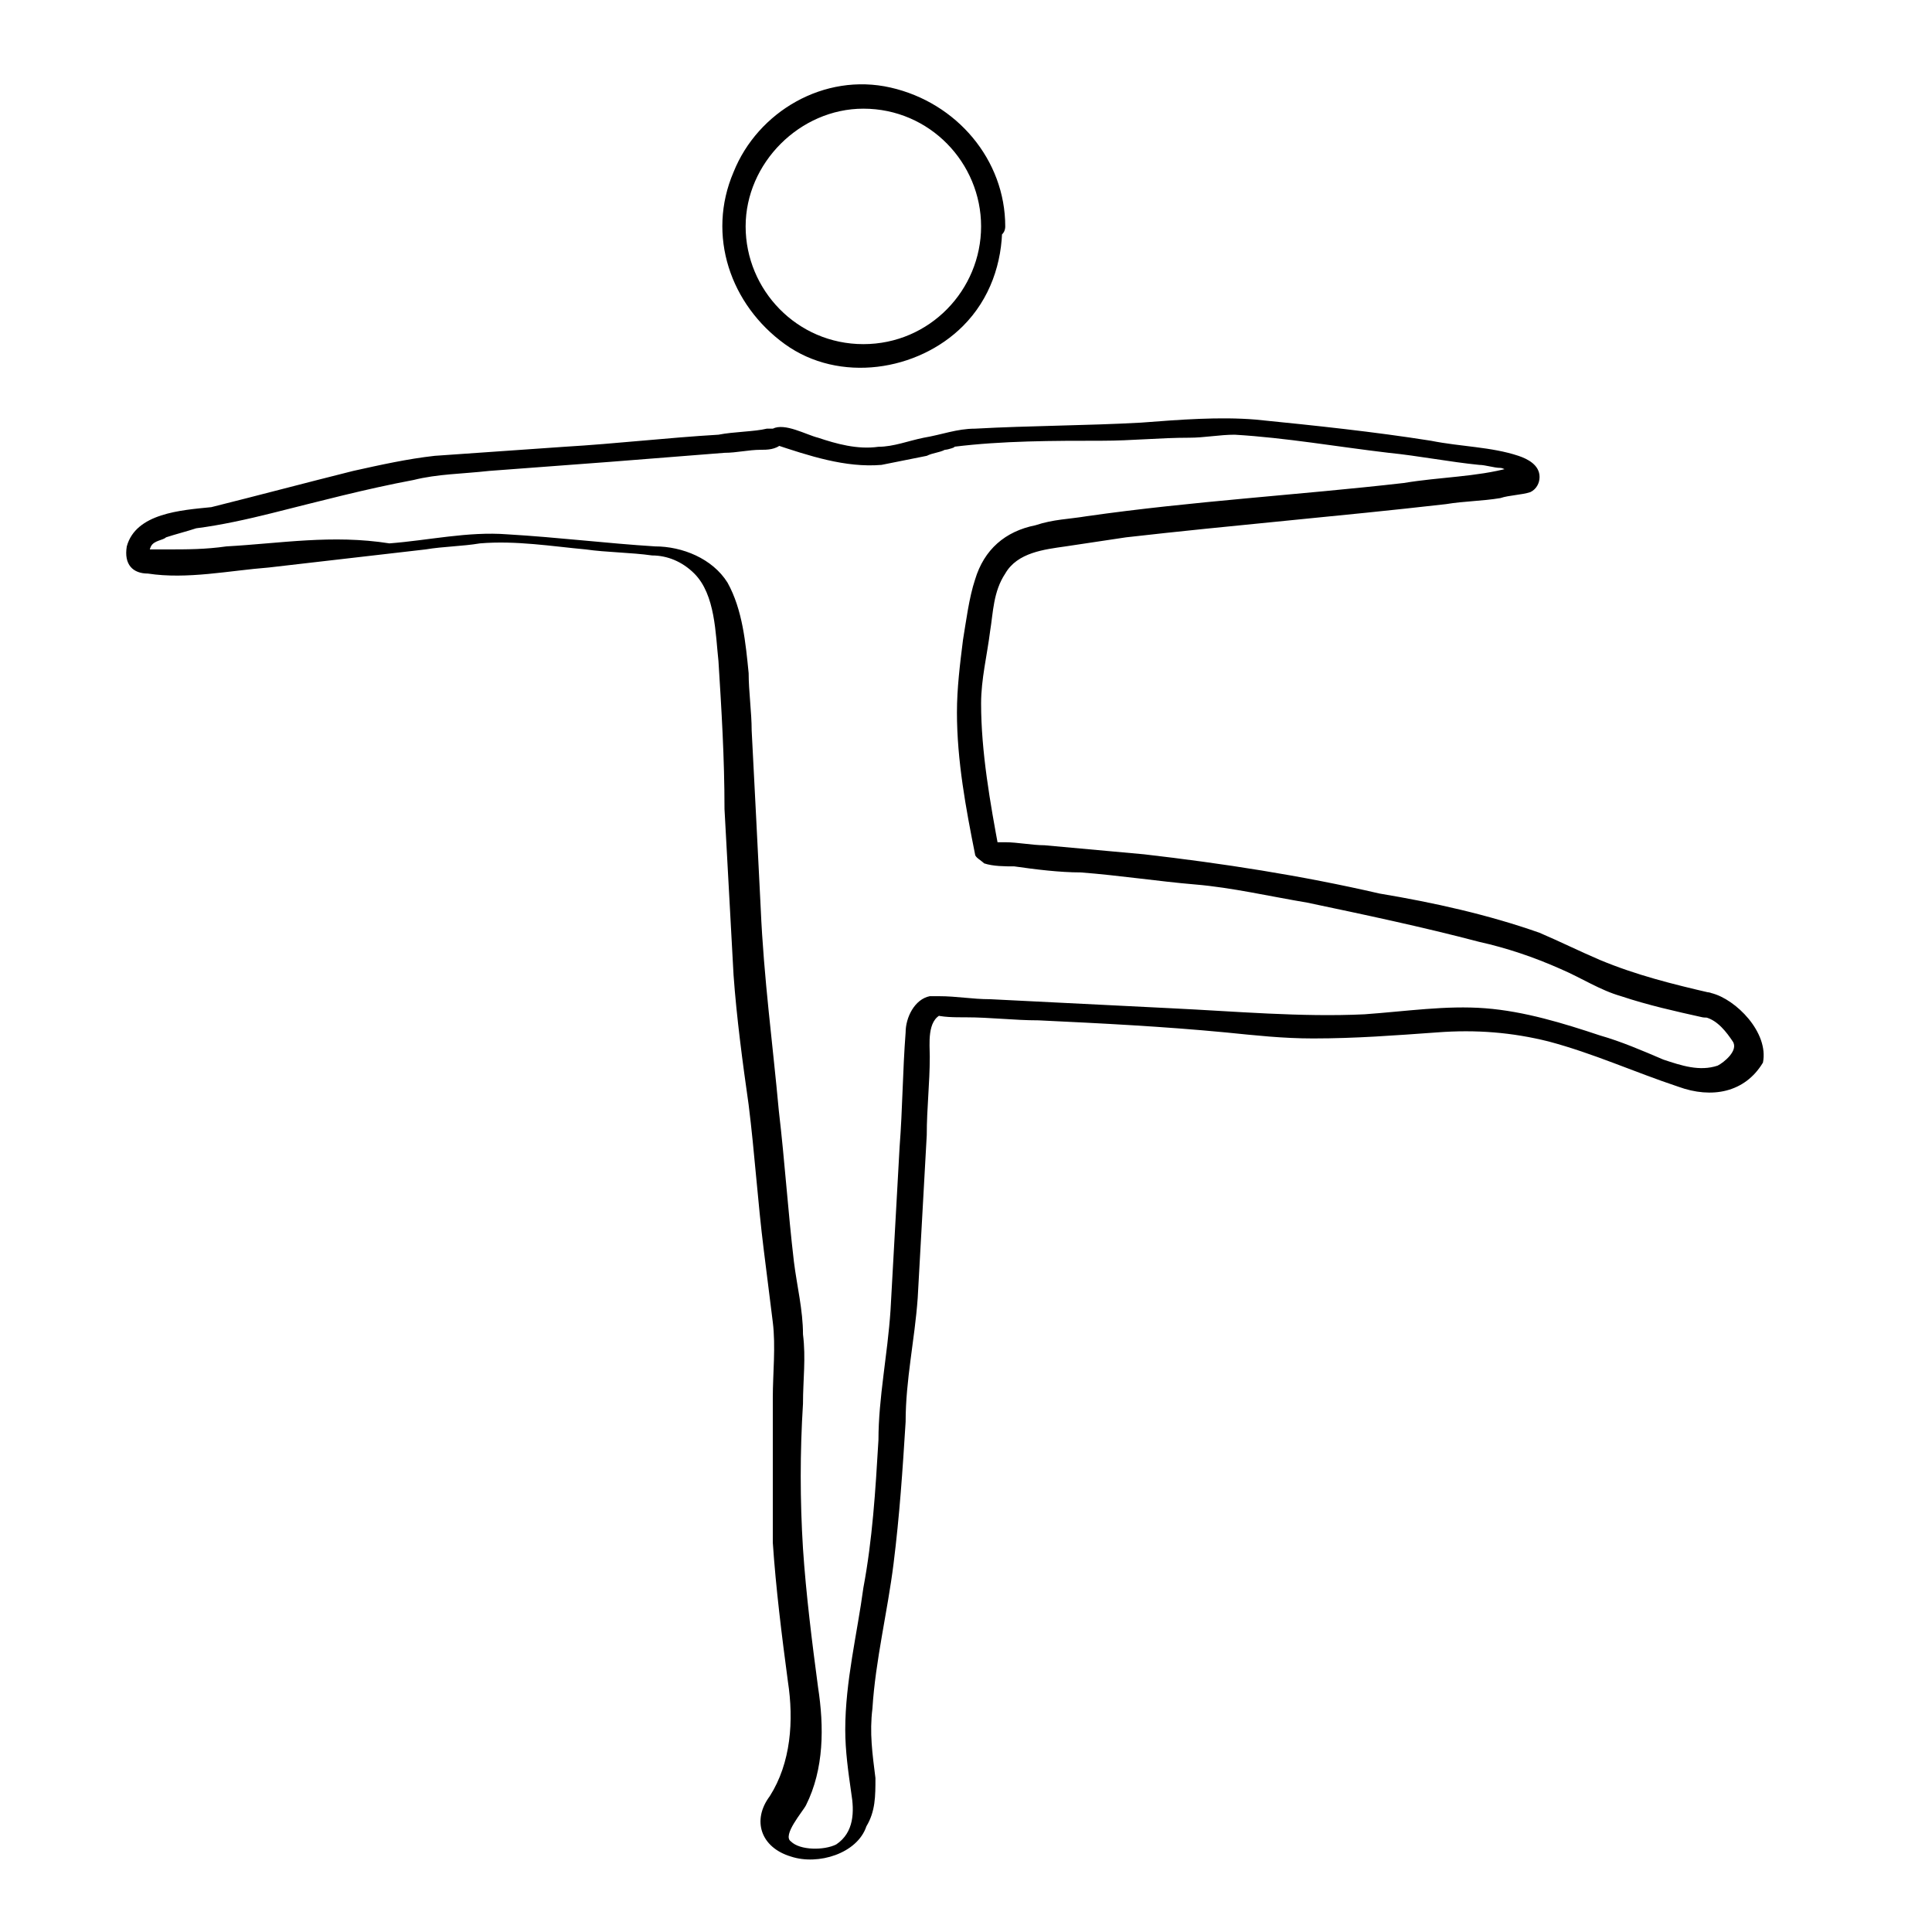 <?xml version="1.0" encoding="utf-8"?>
<!-- Generator: Adobe Illustrator 18.0.0, SVG Export Plug-In . SVG Version: 6.00 Build 0)  -->
<!DOCTYPE svg PUBLIC "-//W3C//DTD SVG 1.1//EN" "http://www.w3.org/Graphics/SVG/1.1/DTD/svg11.dtd">
<svg version="1.1" id="Layer_1" xmlns="http://www.w3.org/2000/svg" xmlns:xlink="http://www.w3.org/1999/xlink" x="0px" y="0px"
	 viewBox="0 0 64 64" enable-background="new 0 0 64 64" xml:space="preserve">
<path d="M56.7,32.9c-1.3-0.3-2.5-0.6-3.7-1.1c-0.7-0.3-1.3-0.6-2-0.9c-1.7-0.6-3.5-1-5.3-1.3c-2.6-0.6-5.2-1-7.8-1.3
	c-1.1-0.1-2.2-0.2-3.3-0.3c-0.4,0-0.9-0.1-1.3-0.1c-0.1,0-0.3,0-0.4,0c-0.1,0-0.2-0.1-0.1,0c0.1,0.1,0.2,0.2,0.3,0.3
	c-0.3-1.6-0.6-3.3-0.6-4.9c0-0.8,0.2-1.6,0.3-2.4c0.1-0.6,0.1-1.3,0.5-1.9c0.4-0.7,1.3-0.8,2-0.9c0.7-0.1,1.3-0.2,2-0.3
	c3.5-0.4,7.1-0.7,10.6-1.1c0.6-0.1,1.2-0.1,1.8-0.2c0.3-0.1,0.7-0.1,1-0.2c0.2-0.1,0.3-0.3,0.3-0.5c0-0.4-0.4-0.6-0.7-0.7
	c-0.9-0.3-1.9-0.3-2.9-0.5c-1.9-0.3-3.8-0.5-5.8-0.7c-1.2-0.1-2.5,0-3.8,0.1c-1.8,0.1-3.7,0.1-5.5,0.2c-0.6,0-1.1,0.2-1.7,0.3
	c-0.5,0.1-1,0.3-1.5,0.3c-0.7,0.1-1.4-0.1-2-0.3c-0.4-0.1-1.1-0.5-1.5-0.3c0.1-0.1,0,0,0,0c-0.1,0-0.2,0-0.2,0
	c-0.4,0.1-1.1,0.1-1.6,0.2c-1.7,0.1-3.4,0.3-5.1,0.4c-1.4,0.1-2.9,0.2-4.3,0.3c-0.9,0.1-1.8,0.3-2.7,0.5c-1.6,0.4-3.1,0.8-4.7,1.2
	C6,16.9,4.5,17,4.2,18.1C4.1,18.7,4.4,19,4.9,19c1.3,0.2,2.7-0.1,4-0.2c1.7-0.2,3.5-0.4,5.2-0.6c0.6-0.1,1.2-0.1,1.8-0.2
	c1.2-0.1,2.4,0.1,3.5,0.2c0.7,0.1,1.5,0.1,2.2,0.2c0.5,0,1,0.2,1.4,0.6c0.7,0.7,0.7,2,0.8,2.9c0.1,1.6,0.2,3.2,0.2,4.9
	c0.1,1.8,0.2,3.7,0.3,5.5c0.1,1.4,0.3,2.9,0.5,4.3c0.2,1.6,0.3,3.2,0.5,4.8c0.1,0.8,0.2,1.6,0.3,2.4c0.1,0.8,0,1.7,0,2.5
	c0,1.6,0,3.2,0,4.8c0.1,1.5,0.3,3.1,0.5,4.6c0.2,1.3,0.1,2.7-0.6,3.8c-0.6,0.8-0.3,1.7,0.7,2c0.9,0.3,2.2-0.1,2.5-1
	C29,60,29,59.5,29,58.9c-0.1-0.8-0.2-1.5-0.1-2.3c0.1-1.6,0.5-3.2,0.7-4.8c0.2-1.6,0.3-3.1,0.4-4.7c0-1.4,0.3-2.7,0.4-4.1
	c0.1-1.8,0.2-3.6,0.3-5.4c0-0.9,0.1-1.7,0.1-2.6c0-0.4-0.1-1.2,0.4-1.4c-0.1,0-0.2,0-0.3,0c0.3,0.1,0.7,0.1,1.1,0.1
	c0.8,0,1.6,0.1,2.4,0.1c2.1,0.1,4.1,0.2,6.2,0.4c1,0.1,1.9,0.2,2.9,0.2c1.4,0,2.7-0.1,4.1-0.2c1.3-0.1,2.5,0,3.7,0.3
	c1.5,0.4,2.8,1,4.3,1.5c1.1,0.4,2.2,0.2,2.8-0.8C58.6,34.2,57.5,33.1,56.7,32.9c-0.5-0.2-0.7,0.6-0.2,0.8c0.4,0.1,0.7,0.5,0.9,0.8
	c0.2,0.3-0.3,0.7-0.5,0.8c-0.6,0.2-1.2,0-1.8-0.2c-0.7-0.3-1.4-0.6-2.1-0.8c-1.2-0.4-2.5-0.8-3.8-0.9c-1.3-0.1-2.6,0.1-4,0.2
	c-2.1,0.1-4.3-0.1-6.4-0.2c-2-0.1-4-0.2-6-0.3c-0.6,0-1.1-0.1-1.7-0.1c-0.1,0-0.1,0-0.2,0c0,0-0.1,0,0.1,0c-0.1,0-0.1,0-0.2,0
	c-0.5,0.1-0.8,0.7-0.8,1.2c-0.1,1.3-0.1,2.5-0.2,3.8c-0.1,1.8-0.2,3.6-0.3,5.4c-0.1,1.5-0.4,2.9-0.4,4.3c-0.1,1.7-0.2,3.3-0.5,4.9
	c-0.2,1.5-0.6,3.1-0.6,4.7c0,0.7,0.1,1.4,0.2,2.1c0.1,0.6,0.1,1.3-0.5,1.7c-0.4,0.2-1.2,0.2-1.5-0.1c-0.3-0.2,0.4-1,0.5-1.2
	c0.6-1.2,0.6-2.6,0.4-3.9c-0.2-1.5-0.4-3.1-0.5-4.6c-0.1-1.6-0.1-3.2,0-4.8c0-0.8,0.1-1.5,0-2.3c0-0.8-0.2-1.6-0.3-2.4
	c-0.2-1.7-0.3-3.3-0.5-5c-0.2-2.2-0.5-4.4-0.6-6.7c-0.1-2-0.2-4-0.3-5.9c0-0.6-0.1-1.3-0.1-1.9c-0.1-1-0.2-2.1-0.7-3
	c-0.5-0.8-1.5-1.2-2.4-1.2c-1.6-0.1-3.2-0.3-4.9-0.4c-1.3-0.1-2.6,0.2-3.9,0.3C11,17.7,9.3,18,7.5,18.1c-0.7,0.1-1.3,0.1-2,0.1
	c-0.2,0-0.5,0-0.6,0c-0.1,0-0.1,0-0.2,0c0.1,0,0,0,0.1,0.1C5,18.4,4.9,18.3,5,18.1c0.1-0.2,0.4-0.2,0.5-0.3c0.3-0.1,0.7-0.2,1-0.3
	C7.3,17.4,8.2,17.2,9,17c1.6-0.4,3.1-0.8,4.7-1.1c0.8-0.2,1.6-0.2,2.5-0.3c1.3-0.1,2.7-0.2,4-0.3c1.3-0.1,2.5-0.2,3.8-0.3
	c0.4,0,0.8-0.1,1.2-0.1c0.2,0,0.5,0,0.7-0.2c-0.1,0-0.2,0-0.3,0c1.2,0.4,2.4,0.8,3.6,0.7c0.5-0.1,1-0.2,1.5-0.3
	c0.2-0.1,0.4-0.1,0.6-0.2c0.1,0,0.4-0.1,0.3-0.1c1.6-0.2,3.3-0.2,4.9-0.2c1,0,1.9-0.1,2.9-0.1c0.5,0,1-0.1,1.5-0.1
	c1.7,0.1,3.4,0.4,5.1,0.6c1,0.1,2,0.3,3,0.4c0.2,0,0.5,0.1,0.7,0.1c0.1,0,0.2,0.1,0.4,0.1c0.2,0.1,0,0,0-0.1c0-0.1,0.1-0.1,0.1-0.1
	c-0.1,0-0.1,0-0.2,0.1c-1.1,0.3-2.3,0.3-3.5,0.5c-3.5,0.4-7,0.6-10.5,1.1c-0.6,0.1-1.1,0.1-1.7,0.3c-1,0.2-1.7,0.8-2,1.8
	c-0.2,0.6-0.3,1.4-0.4,2c-0.1,0.8-0.2,1.6-0.2,2.4c0,1.6,0.3,3.2,0.6,4.7c0,0.1,0.2,0.2,0.3,0.3c0.3,0.1,0.7,0.1,1,0.1
	c0.7,0.1,1.5,0.2,2.2,0.2c1.3,0.1,2.6,0.3,3.8,0.4c1.2,0.1,2.5,0.4,3.7,0.6c1.9,0.4,3.8,0.8,5.7,1.3c0.9,0.2,1.8,0.5,2.7,0.9
	c0.7,0.3,1.3,0.7,2,0.9c0.9,0.3,1.8,0.5,2.7,0.7C57,33.8,57.2,33,56.7,32.9z"/>
<path d="M32.5,7.5c0,2.1-1.7,3.9-3.9,3.9s-3.9-1.8-3.9-3.9c0-2.1,1.8-3.9,3.9-3.9C30.8,3.6,32.5,5.4,32.5,7.5c0,0.5,0.8,0.5,0.8,0
	c0-2.2-1.6-4.1-3.8-4.6c-2.2-0.5-4.4,0.8-5.2,2.8c-0.9,2.1-0.1,4.4,1.7,5.7c1.8,1.3,4.4,0.9,5.9-0.6c0.9-0.9,1.3-2.1,1.3-3.3
	C33.3,7,32.5,7,32.5,7.5z"/>
</svg>
